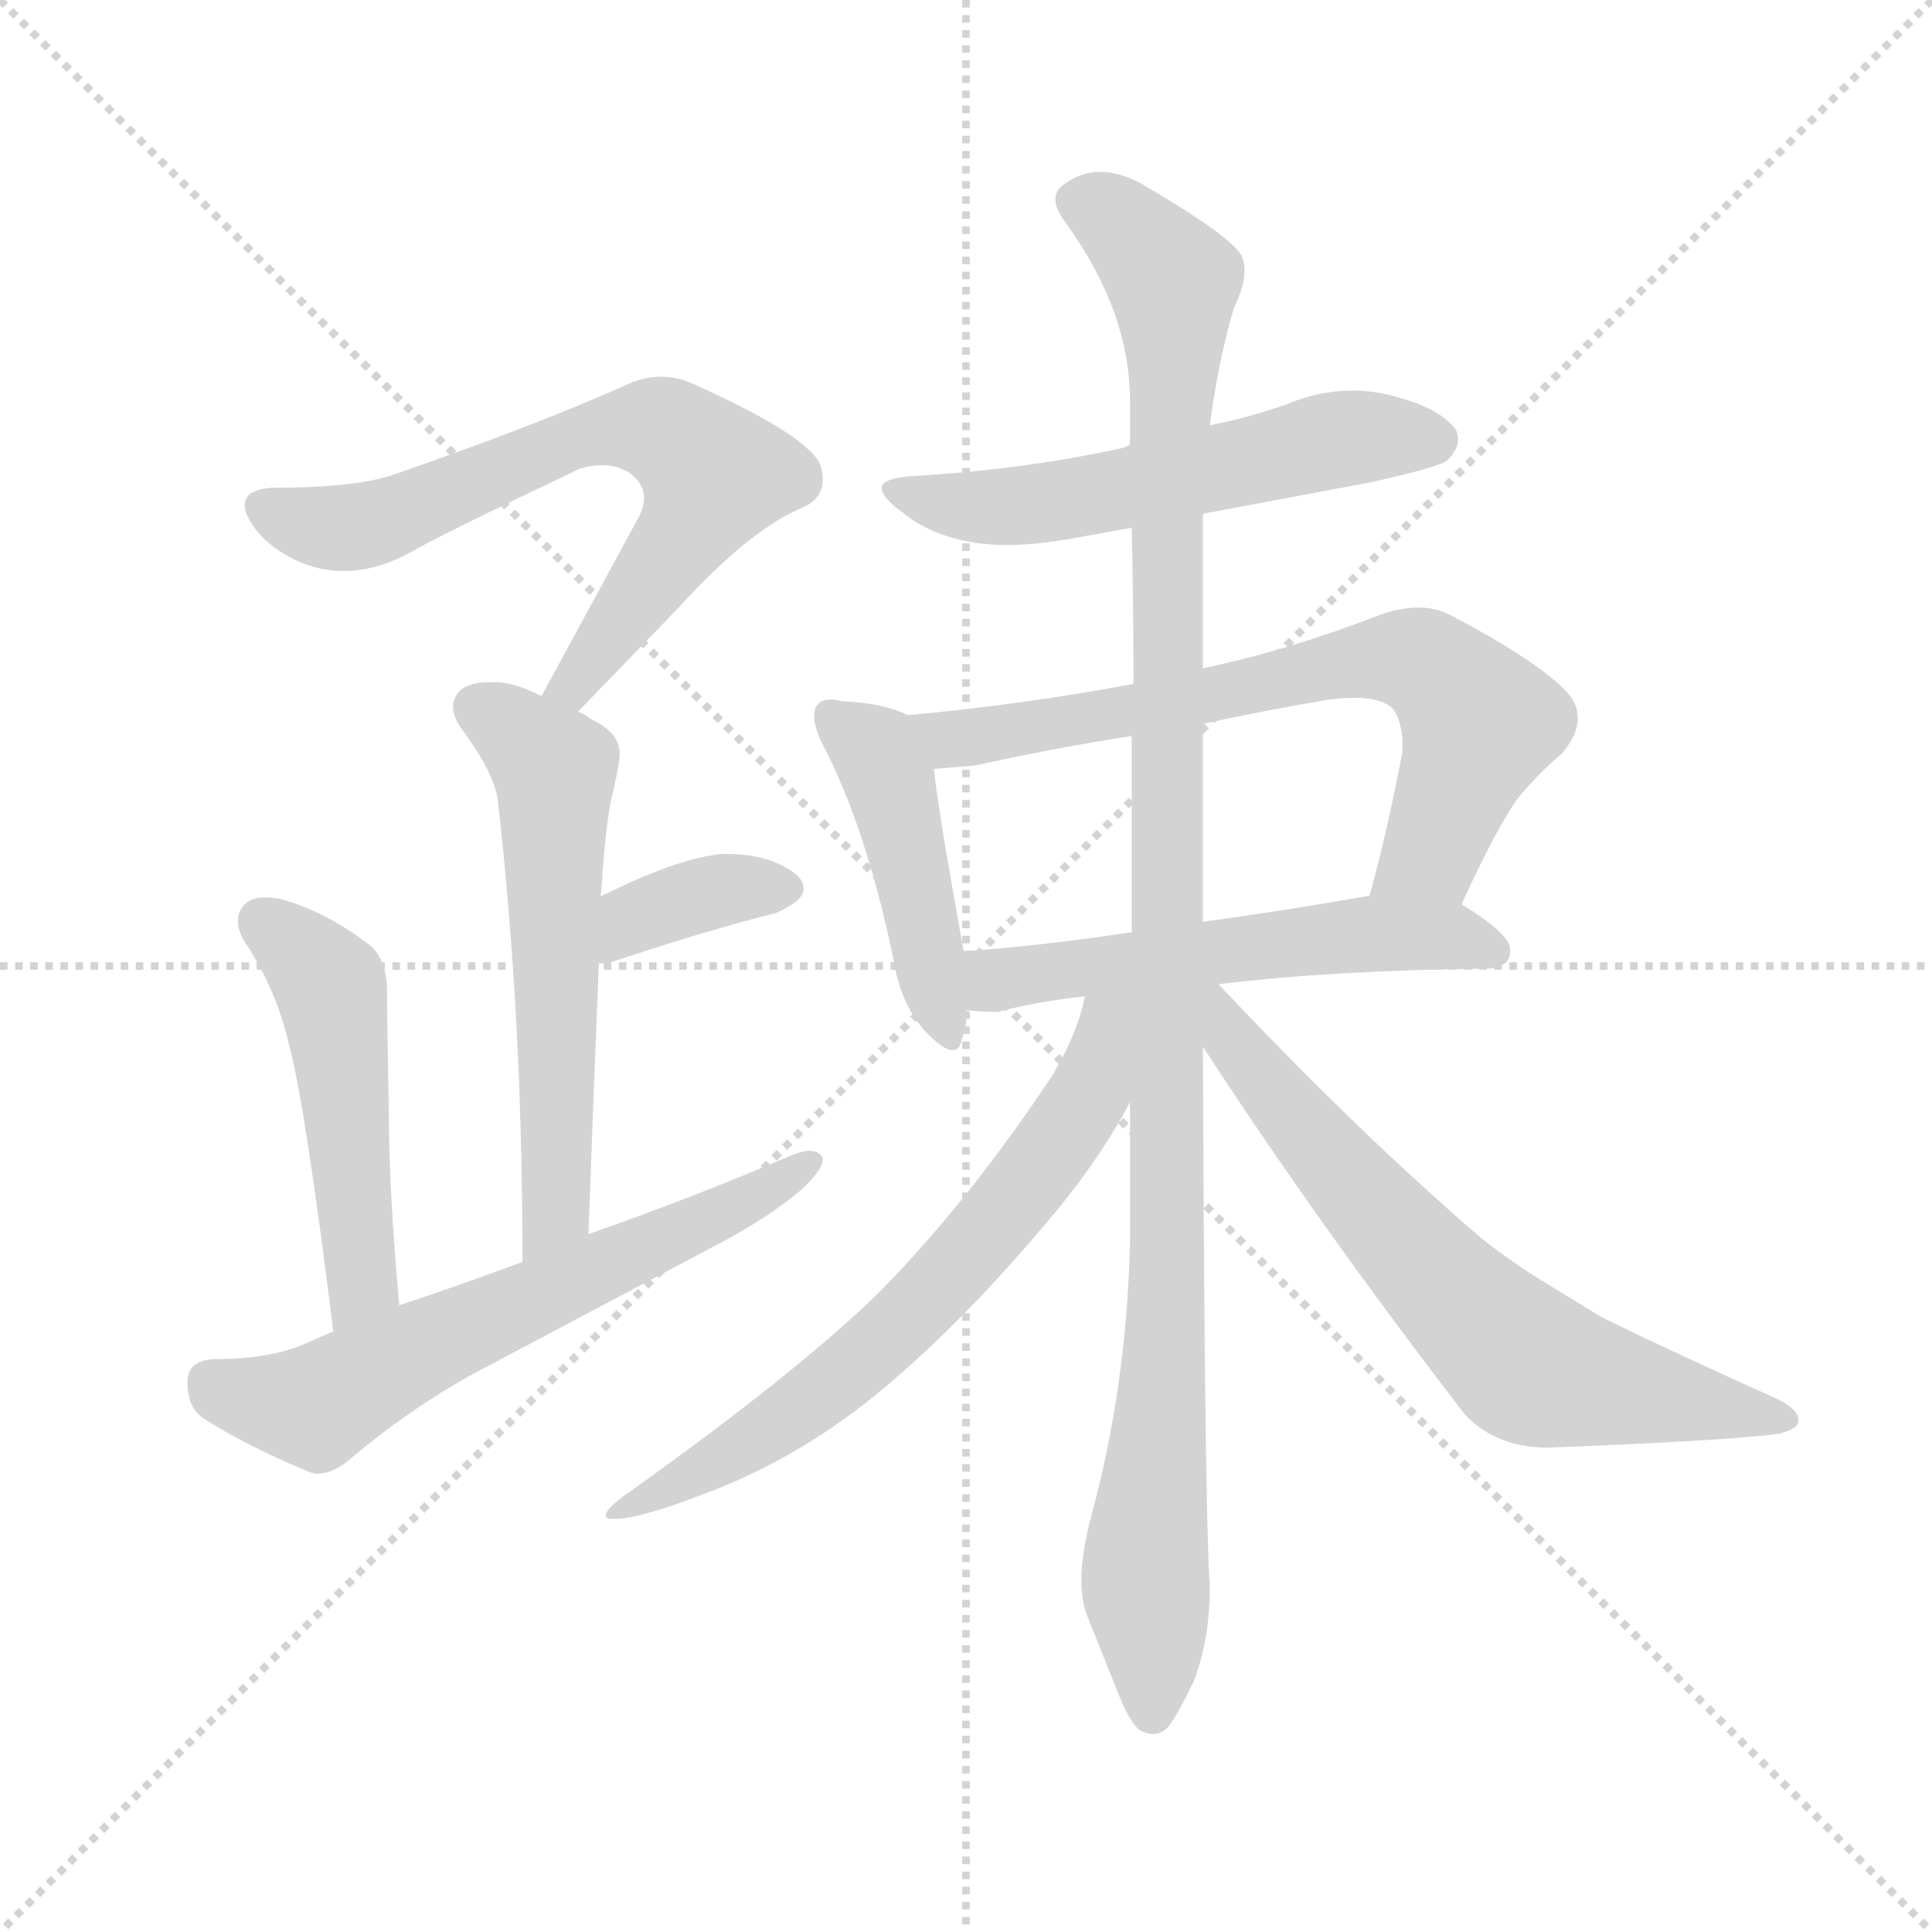 <svg version="1.1" viewBox="0 0 1024 1024" xmlns="http://www.w3.org/2000/svg">
  <g stroke="lightgray" stroke-dasharray="1,1" stroke-width="1" transform="scale(4, 4)">
    <line x1="0" y1="0" x2="256" y2="256"></line>
    <line x1="256" y1="0" x2="0" y2="256"></line>
    <line x1="128" y1="0" x2="128" y2="256"></line>
    <line x1="0" y1="128" x2="256" y2="128"></line>
  </g>
  <g transform="scale(0.92, -0.92) translate(60, -850)">
    <style type="text/css">
      
        @keyframes keyframes0 {
          from {
            stroke: blue;
            stroke-dashoffset: 692;
            stroke-width: 128;
          }
          69% {
            animation-timing-function: step-end;
            stroke: blue;
            stroke-dashoffset: 0;
            stroke-width: 128;
          }
          to {
            stroke: black;
            stroke-width: 1024;
          }
        }
        #make-me-a-hanzi-animation-0 {
          animation: keyframes0 0.813s both;
          animation-delay: 0s;
          animation-timing-function: linear;
        }
      
        @keyframes keyframes1 {
          from {
            stroke: blue;
            stroke-dashoffset: 594;
            stroke-width: 128;
          }
          66% {
            animation-timing-function: step-end;
            stroke: blue;
            stroke-dashoffset: 0;
            stroke-width: 128;
          }
          to {
            stroke: black;
            stroke-width: 1024;
          }
        }
        #make-me-a-hanzi-animation-1 {
          animation: keyframes1 0.733s both;
          animation-delay: 0.813s;
          animation-timing-function: linear;
        }
      
        @keyframes keyframes2 {
          from {
            stroke: blue;
            stroke-dashoffset: 373;
            stroke-width: 128;
          }
          55% {
            animation-timing-function: step-end;
            stroke: blue;
            stroke-dashoffset: 0;
            stroke-width: 128;
          }
          to {
            stroke: black;
            stroke-width: 1024;
          }
        }
        #make-me-a-hanzi-animation-2 {
          animation: keyframes2 0.554s both;
          animation-delay: 1.547s;
          animation-timing-function: linear;
        }
      
        @keyframes keyframes3 {
          from {
            stroke: blue;
            stroke-dashoffset: 504;
            stroke-width: 128;
          }
          62% {
            animation-timing-function: step-end;
            stroke: blue;
            stroke-dashoffset: 0;
            stroke-width: 128;
          }
          to {
            stroke: black;
            stroke-width: 1024;
          }
        }
        #make-me-a-hanzi-animation-3 {
          animation: keyframes3 0.66s both;
          animation-delay: 2.1s;
          animation-timing-function: linear;
        }
      
        @keyframes keyframes4 {
          from {
            stroke: blue;
            stroke-dashoffset: 640;
            stroke-width: 128;
          }
          68% {
            animation-timing-function: step-end;
            stroke: blue;
            stroke-dashoffset: 0;
            stroke-width: 128;
          }
          to {
            stroke: black;
            stroke-width: 1024;
          }
        }
        #make-me-a-hanzi-animation-4 {
          animation: keyframes4 0.771s both;
          animation-delay: 2.76s;
          animation-timing-function: linear;
        }
      
        @keyframes keyframes5 {
          from {
            stroke: blue;
            stroke-dashoffset: 573;
            stroke-width: 128;
          }
          65% {
            animation-timing-function: step-end;
            stroke: blue;
            stroke-dashoffset: 0;
            stroke-width: 128;
          }
          to {
            stroke: black;
            stroke-width: 1024;
          }
        }
        #make-me-a-hanzi-animation-5 {
          animation: keyframes5 0.716s both;
          animation-delay: 3.531s;
          animation-timing-function: linear;
        }
      
        @keyframes keyframes6 {
          from {
            stroke: blue;
            stroke-dashoffset: 461;
            stroke-width: 128;
          }
          60% {
            animation-timing-function: step-end;
            stroke: blue;
            stroke-dashoffset: 0;
            stroke-width: 128;
          }
          to {
            stroke: black;
            stroke-width: 1024;
          }
        }
        #make-me-a-hanzi-animation-6 {
          animation: keyframes6 0.625s both;
          animation-delay: 4.247s;
          animation-timing-function: linear;
        }
      
        @keyframes keyframes7 {
          from {
            stroke: blue;
            stroke-dashoffset: 713;
            stroke-width: 128;
          }
          70% {
            animation-timing-function: step-end;
            stroke: blue;
            stroke-dashoffset: 0;
            stroke-width: 128;
          }
          to {
            stroke: black;
            stroke-width: 1024;
          }
        }
        #make-me-a-hanzi-animation-7 {
          animation: keyframes7 0.83s both;
          animation-delay: 4.873s;
          animation-timing-function: linear;
        }
      
        @keyframes keyframes8 {
          from {
            stroke: blue;
            stroke-dashoffset: 561;
            stroke-width: 128;
          }
          65% {
            animation-timing-function: step-end;
            stroke: blue;
            stroke-dashoffset: 0;
            stroke-width: 128;
          }
          to {
            stroke: black;
            stroke-width: 1024;
          }
        }
        #make-me-a-hanzi-animation-8 {
          animation: keyframes8 0.707s both;
          animation-delay: 5.703s;
          animation-timing-function: linear;
        }
      
        @keyframes keyframes9 {
          from {
            stroke: blue;
            stroke-dashoffset: 1153;
            stroke-width: 128;
          }
          79% {
            animation-timing-function: step-end;
            stroke: blue;
            stroke-dashoffset: 0;
            stroke-width: 128;
          }
          to {
            stroke: black;
            stroke-width: 1024;
          }
        }
        #make-me-a-hanzi-animation-9 {
          animation: keyframes9 1.188s both;
          animation-delay: 6.409s;
          animation-timing-function: linear;
        }
      
        @keyframes keyframes10 {
          from {
            stroke: blue;
            stroke-dashoffset: 684;
            stroke-width: 128;
          }
          69% {
            animation-timing-function: step-end;
            stroke: blue;
            stroke-dashoffset: 0;
            stroke-width: 128;
          }
          to {
            stroke: black;
            stroke-width: 1024;
          }
        }
        #make-me-a-hanzi-animation-10 {
          animation: keyframes10 0.807s both;
          animation-delay: 7.598s;
          animation-timing-function: linear;
        }
      
        @keyframes keyframes11 {
          from {
            stroke: blue;
            stroke-dashoffset: 688;
            stroke-width: 128;
          }
          69% {
            animation-timing-function: step-end;
            stroke: blue;
            stroke-dashoffset: 0;
            stroke-width: 128;
          }
          to {
            stroke: black;
            stroke-width: 1024;
          }
        }
        #make-me-a-hanzi-animation-11 {
          animation: keyframes11 0.81s both;
          animation-delay: 8.404s;
          animation-timing-function: linear;
        }
      
    </style>
    
      <path d="M 273 440 L 331 500 Q 371 544 401 557 Q 414 562 414 574 Q 414 577 413 581 Q 408 598 339 629 Q 330 633 321 633 Q 310 633 298 627 Q 246 604 168 577 Q 146 569 97 569 Q 81 568 81 559 Q 81 555 84 550 Q 92 536 111 527 Q 124 521 138 521 Q 156 521 175 531 Q 192 541 274 580 Q 281 582 287 582 Q 295 582 302 578 Q 311 572 311 563 Q 311 559 309 554 L 252 449 C 238 423 252 418 273 440 Z" fill="lightgray"></path>
    
      <path d="M 279 139 Q 282 222 285 295 L 286 334 Q 287 342 287 346 Q 289 373 292 389 Q 296 405 297 414 L 297 416 Q 297 428 280 436 Q 276 439 273 440 L 252 449 Q 236 457 226 457 L 222 457 Q 209 457 204 451 Q 201 447 201 443 Q 201 437 206 430 Q 226 403 227 387 Q 241 264 241 123 C 241 93 278 109 279 139 Z" fill="lightgray"></path>
    
      <path d="M 285 295 L 290 295 Q 347 314 387 324 Q 403 331 403 338 Q 403 342 399 346 Q 384 358 359 358 L 355 358 Q 329 355 287 334 L 286 334 C 258 324 255 295 285 295 Z" fill="lightgray"></path>
    
      <path d="M 170 98 Q 164 165 164 210 Q 163 263 163 275 L 163 278 Q 163 299 151 307 Q 127 325 102 332 Q 97 333 93 333 Q 85 333 81 329 Q 77 325 77 319 Q 77 315 80 309 Q 100 279 107 246 Q 116 212 132 83 C 136 53 173 68 170 98 Z" fill="lightgray"></path>
    
      <path d="M 132 83 L 116 76 Q 96 67 63 67 Q 48 66 48 54 Q 48 39 57 33 Q 82 17 118 2 Q 121 1 123 1 Q 131 1 140 8 Q 180 42 223 64 L 357 135 Q 383 149 401 164 Q 414 176 414 182 L 414 183 Q 412 187 406 187 Q 402 187 395 184 Q 339 160 279 139 L 241 123 Q 206 110 170 98 L 132 83 Z" fill="lightgray"></path>
    
      <path d="M 633 554 L 729 572 Q 770 581 774 585 Q 780 591 780 597 Q 780 599 779 602 Q 770 615 742 622 Q 731 625 719 625 Q 700 625 681 617 Q 658 609 637 605 L 591 594 Q 588 592 587 592 Q 533 580 470 576 Q 448 575 448 569 Q 448 563 461 554 Q 476 542 498 538 Q 508 536 520 536 Q 537 536 559 540 L 592 546 L 633 554 Z" fill="lightgray"></path>
    
      <path d="M 463 438 Q 449 445 425 446 Q 421 447 419 447 Q 413 447 411 444 Q 409 442 409 437 Q 409 432 413 423 Q 439 374 455 296 Q 459 272 472 257 Q 483 245 489 245 Q 493 245 494 251 Q 497 259 497 268 L 495 302 L 495 303 Q 481 380 478 407 C 475 433 475 433 463 438 Z" fill="lightgray"></path>
    
      <path d="M 782 329 Q 804 377 816 392 Q 828 406 840 416 Q 849 427 849 436 Q 849 445 842 452 Q 826 469 775 496 Q 767 500 757 500 Q 746 500 733 495 Q 681 475 633 465 L 593 456 Q 529 444 463 438 C 433 435 448 405 478 407 L 502 409 Q 547 419 592 426 L 633 433 Q 670 441 706 447 Q 714 448 720 448 Q 737 448 743 441 Q 748 433 748 421 L 748 417 Q 739 370 729 334 C 721 305 769 302 782 329 Z" fill="lightgray"></path>
    
      <path d="M 642 283 Q 708 291 798 292 Q 810 293 810 302 L 810 303 Q 810 312 782 329 C 764 340 759 339 729 334 Q 678 325 633 319 L 592 313 Q 540 305 495 302 C 465 300 467 270 497 268 Q 506 267 515 267 Q 537 273 565 276 L 642 283 Z" fill="lightgray"></path>
    
      <path d="M 633 465 L 633 554 L 637 605 Q 642 643 651 673 Q 657 685 657 694 Q 657 698 656 701 Q 653 712 596 745 Q 584 751 574 751 Q 562 751 552 743 Q 548 740 548 735 Q 548 730 553 723 Q 591 671 591 619 L 591 594 L 592 546 Q 593 501 593 456 L 592 426 L 592 313 L 591 215 L 591 134 Q 589 50 568 -26 Q 563 -46 563 -60 Q 563 -72 566 -80 L 584 -125 Q 591 -143 597 -147 Q 601 -149 604 -149 Q 609 -149 613 -145 Q 619 -137 628 -118 Q 637 -94 637 -64 Q 634 -23 633 247 L 633 319 L 633 433 L 633 465 Z" fill="lightgray"></path>
    
      <path d="M 565 276 Q 561 255 546 230 Q 496 155 444 103 Q 396 57 302 -10 Q 289 -19 289 -23 Q 289 -25 292 -25 L 295 -25 Q 309 -25 350 -9 Q 404 12 450 51 Q 493 87 539 141 Q 572 179 591 215 C 634 293 575 312 565 276 Z" fill="lightgray"></path>
    
      <path d="M 633 247 Q 700 144 784 35 Q 802 16 832 16 Q 935 20 965 24 Q 976 27 976 31 L 976 32 Q 976 38 964 44 Q 908 69 863 91 L 827 113 Q 808 125 793 137 Q 721 199 642 283 C 621 305 606 288 633 247 Z" fill="lightgray"></path>
    
    
      <clipPath id="make-me-a-hanzi-clip-0">
        <path d="M 273 440 L 331 500 Q 371 544 401 557 Q 414 562 414 574 Q 414 577 413 581 Q 408 598 339 629 Q 330 633 321 633 Q 310 633 298 627 Q 246 604 168 577 Q 146 569 97 569 Q 81 568 81 559 Q 81 555 84 550 Q 92 536 111 527 Q 124 521 138 521 Q 156 521 175 531 Q 192 541 274 580 Q 281 582 287 582 Q 295 582 302 578 Q 311 572 311 563 Q 311 559 309 554 L 252 449 C 238 423 252 418 273 440 Z"></path>
      </clipPath>
      <path clip-path="url(#make-me-a-hanzi-clip-0)" d="M 92 558 L 115 548 L 150 547 L 273 598 L 325 601 L 351 577 L 350 572 L 278 465 L 260 453" fill="none" id="make-me-a-hanzi-animation-0" stroke-dasharray="564 1128" stroke-linecap="round"></path>
    
      <clipPath id="make-me-a-hanzi-clip-1">
        <path d="M 279 139 Q 282 222 285 295 L 286 334 Q 287 342 287 346 Q 289 373 292 389 Q 296 405 297 414 L 297 416 Q 297 428 280 436 Q 276 439 273 440 L 252 449 Q 236 457 226 457 L 222 457 Q 209 457 204 451 Q 201 447 201 443 Q 201 437 206 430 Q 226 403 227 387 Q 241 264 241 123 C 241 93 278 109 279 139 Z"></path>
      </clipPath>
      <path clip-path="url(#make-me-a-hanzi-clip-1)" d="M 214 443 L 259 406 L 260 152 L 245 131" fill="none" id="make-me-a-hanzi-animation-1" stroke-dasharray="466 932" stroke-linecap="round"></path>
    
      <clipPath id="make-me-a-hanzi-clip-2">
        <path d="M 285 295 L 290 295 Q 347 314 387 324 Q 403 331 403 338 Q 403 342 399 346 Q 384 358 359 358 L 355 358 Q 329 355 287 334 L 286 334 C 258 324 255 295 285 295 Z"></path>
      </clipPath>
      <path clip-path="url(#make-me-a-hanzi-clip-2)" d="M 288 301 L 318 326 L 357 337 L 394 339" fill="none" id="make-me-a-hanzi-animation-2" stroke-dasharray="245 490" stroke-linecap="round"></path>
    
      <clipPath id="make-me-a-hanzi-clip-3">
        <path d="M 170 98 Q 164 165 164 210 Q 163 263 163 275 L 163 278 Q 163 299 151 307 Q 127 325 102 332 Q 97 333 93 333 Q 85 333 81 329 Q 77 325 77 319 Q 77 315 80 309 Q 100 279 107 246 Q 116 212 132 83 C 136 53 173 68 170 98 Z"></path>
      </clipPath>
      <path clip-path="url(#make-me-a-hanzi-clip-3)" d="M 91 319 L 131 282 L 149 111 L 135 95" fill="none" id="make-me-a-hanzi-animation-3" stroke-dasharray="376 752" stroke-linecap="round"></path>
    
      <clipPath id="make-me-a-hanzi-clip-4">
        <path d="M 132 83 L 116 76 Q 96 67 63 67 Q 48 66 48 54 Q 48 39 57 33 Q 82 17 118 2 Q 121 1 123 1 Q 131 1 140 8 Q 180 42 223 64 L 357 135 Q 383 149 401 164 Q 414 176 414 182 L 414 183 Q 412 187 406 187 Q 402 187 395 184 Q 339 160 279 139 L 241 123 Q 206 110 170 98 L 132 83 Z"></path>
      </clipPath>
      <path clip-path="url(#make-me-a-hanzi-clip-4)" d="M 61 54 L 84 44 L 122 40 L 186 75 L 356 151 L 409 183" fill="none" id="make-me-a-hanzi-animation-4" stroke-dasharray="512 1024" stroke-linecap="round"></path>
    
      <clipPath id="make-me-a-hanzi-clip-5">
        <path d="M 633 554 L 729 572 Q 770 581 774 585 Q 780 591 780 597 Q 780 599 779 602 Q 770 615 742 622 Q 731 625 719 625 Q 700 625 681 617 Q 658 609 637 605 L 591 594 Q 588 592 587 592 Q 533 580 470 576 Q 448 575 448 569 Q 448 563 461 554 Q 476 542 498 538 Q 508 536 520 536 Q 537 536 559 540 L 592 546 L 633 554 Z"></path>
      </clipPath>
      <path clip-path="url(#make-me-a-hanzi-clip-5)" d="M 454 568 L 484 559 L 536 559 L 696 594 L 766 597" fill="none" id="make-me-a-hanzi-animation-5" stroke-dasharray="445 890" stroke-linecap="round"></path>
    
      <clipPath id="make-me-a-hanzi-clip-6">
        <path d="M 463 438 Q 449 445 425 446 Q 421 447 419 447 Q 413 447 411 444 Q 409 442 409 437 Q 409 432 413 423 Q 439 374 455 296 Q 459 272 472 257 Q 483 245 489 245 Q 493 245 494 251 Q 497 259 497 268 L 495 302 L 495 303 Q 481 380 478 407 C 475 433 475 433 463 438 Z"></path>
      </clipPath>
      <path clip-path="url(#make-me-a-hanzi-clip-6)" d="M 418 438 L 441 420 L 453 399 L 487 251" fill="none" id="make-me-a-hanzi-animation-6" stroke-dasharray="333 666" stroke-linecap="round"></path>
    
      <clipPath id="make-me-a-hanzi-clip-7">
        <path d="M 782 329 Q 804 377 816 392 Q 828 406 840 416 Q 849 427 849 436 Q 849 445 842 452 Q 826 469 775 496 Q 767 500 757 500 Q 746 500 733 495 Q 681 475 633 465 L 593 456 Q 529 444 463 438 C 433 435 448 405 478 407 L 502 409 Q 547 419 592 426 L 633 433 Q 670 441 706 447 Q 714 448 720 448 Q 737 448 743 441 Q 748 433 748 421 L 748 417 Q 739 370 729 334 C 721 305 769 302 782 329 Z"></path>
      </clipPath>
      <path clip-path="url(#make-me-a-hanzi-clip-7)" d="M 471 435 L 495 424 L 624 446 L 717 469 L 760 468 L 780 451 L 791 432 L 764 359 L 736 339" fill="none" id="make-me-a-hanzi-animation-7" stroke-dasharray="585 1170" stroke-linecap="round"></path>
    
      <clipPath id="make-me-a-hanzi-clip-8">
        <path d="M 642 283 Q 708 291 798 292 Q 810 293 810 302 L 810 303 Q 810 312 782 329 C 764 340 759 339 729 334 Q 678 325 633 319 L 592 313 Q 540 305 495 302 C 465 300 467 270 497 268 Q 506 267 515 267 Q 537 273 565 276 L 642 283 Z"></path>
      </clipPath>
      <path clip-path="url(#make-me-a-hanzi-clip-8)" d="M 502 297 L 513 286 L 725 312 L 781 310 L 800 303" fill="none" id="make-me-a-hanzi-animation-8" stroke-dasharray="433 866" stroke-linecap="round"></path>
    
      <clipPath id="make-me-a-hanzi-clip-9">
        <path d="M 633 465 L 633 554 L 637 605 Q 642 643 651 673 Q 657 685 657 694 Q 657 698 656 701 Q 653 712 596 745 Q 584 751 574 751 Q 562 751 552 743 Q 548 740 548 735 Q 548 730 553 723 Q 591 671 591 619 L 591 594 L 592 546 Q 593 501 593 456 L 592 426 L 592 313 L 591 215 L 591 134 Q 589 50 568 -26 Q 563 -46 563 -60 Q 563 -72 566 -80 L 584 -125 Q 591 -143 597 -147 Q 601 -149 604 -149 Q 609 -149 613 -145 Q 619 -137 628 -118 Q 637 -94 637 -64 Q 634 -23 633 247 L 633 319 L 633 433 L 633 465 Z"></path>
      </clipPath>
      <path clip-path="url(#make-me-a-hanzi-clip-9)" d="M 561 733 L 581 725 L 616 688 L 614 137 L 600 -51 L 604 -136" fill="none" id="make-me-a-hanzi-animation-9" stroke-dasharray="1025 2050" stroke-linecap="round"></path>
    
      <clipPath id="make-me-a-hanzi-clip-10">
        <path d="M 565 276 Q 561 255 546 230 Q 496 155 444 103 Q 396 57 302 -10 Q 289 -19 289 -23 Q 289 -25 292 -25 L 295 -25 Q 309 -25 350 -9 Q 404 12 450 51 Q 493 87 539 141 Q 572 179 591 215 C 634 293 575 312 565 276 Z"></path>
      </clipPath>
      <path clip-path="url(#make-me-a-hanzi-clip-10)" d="M 586 271 L 577 263 L 568 220 L 545 186 L 463 91 L 375 21 L 292 -21" fill="none" id="make-me-a-hanzi-animation-10" stroke-dasharray="556 1112" stroke-linecap="round"></path>
    
      <clipPath id="make-me-a-hanzi-clip-11">
        <path d="M 633 247 Q 700 144 784 35 Q 802 16 832 16 Q 935 20 965 24 Q 976 27 976 31 L 976 32 Q 976 38 964 44 Q 908 69 863 91 L 827 113 Q 808 125 793 137 Q 721 199 642 283 C 621 305 606 288 633 247 Z"></path>
      </clipPath>
      <path clip-path="url(#make-me-a-hanzi-clip-11)" d="M 638 276 L 650 250 L 707 181 L 818 65 L 968 32" fill="none" id="make-me-a-hanzi-animation-11" stroke-dasharray="560 1120" stroke-linecap="round"></path>
    
  </g>
</svg>